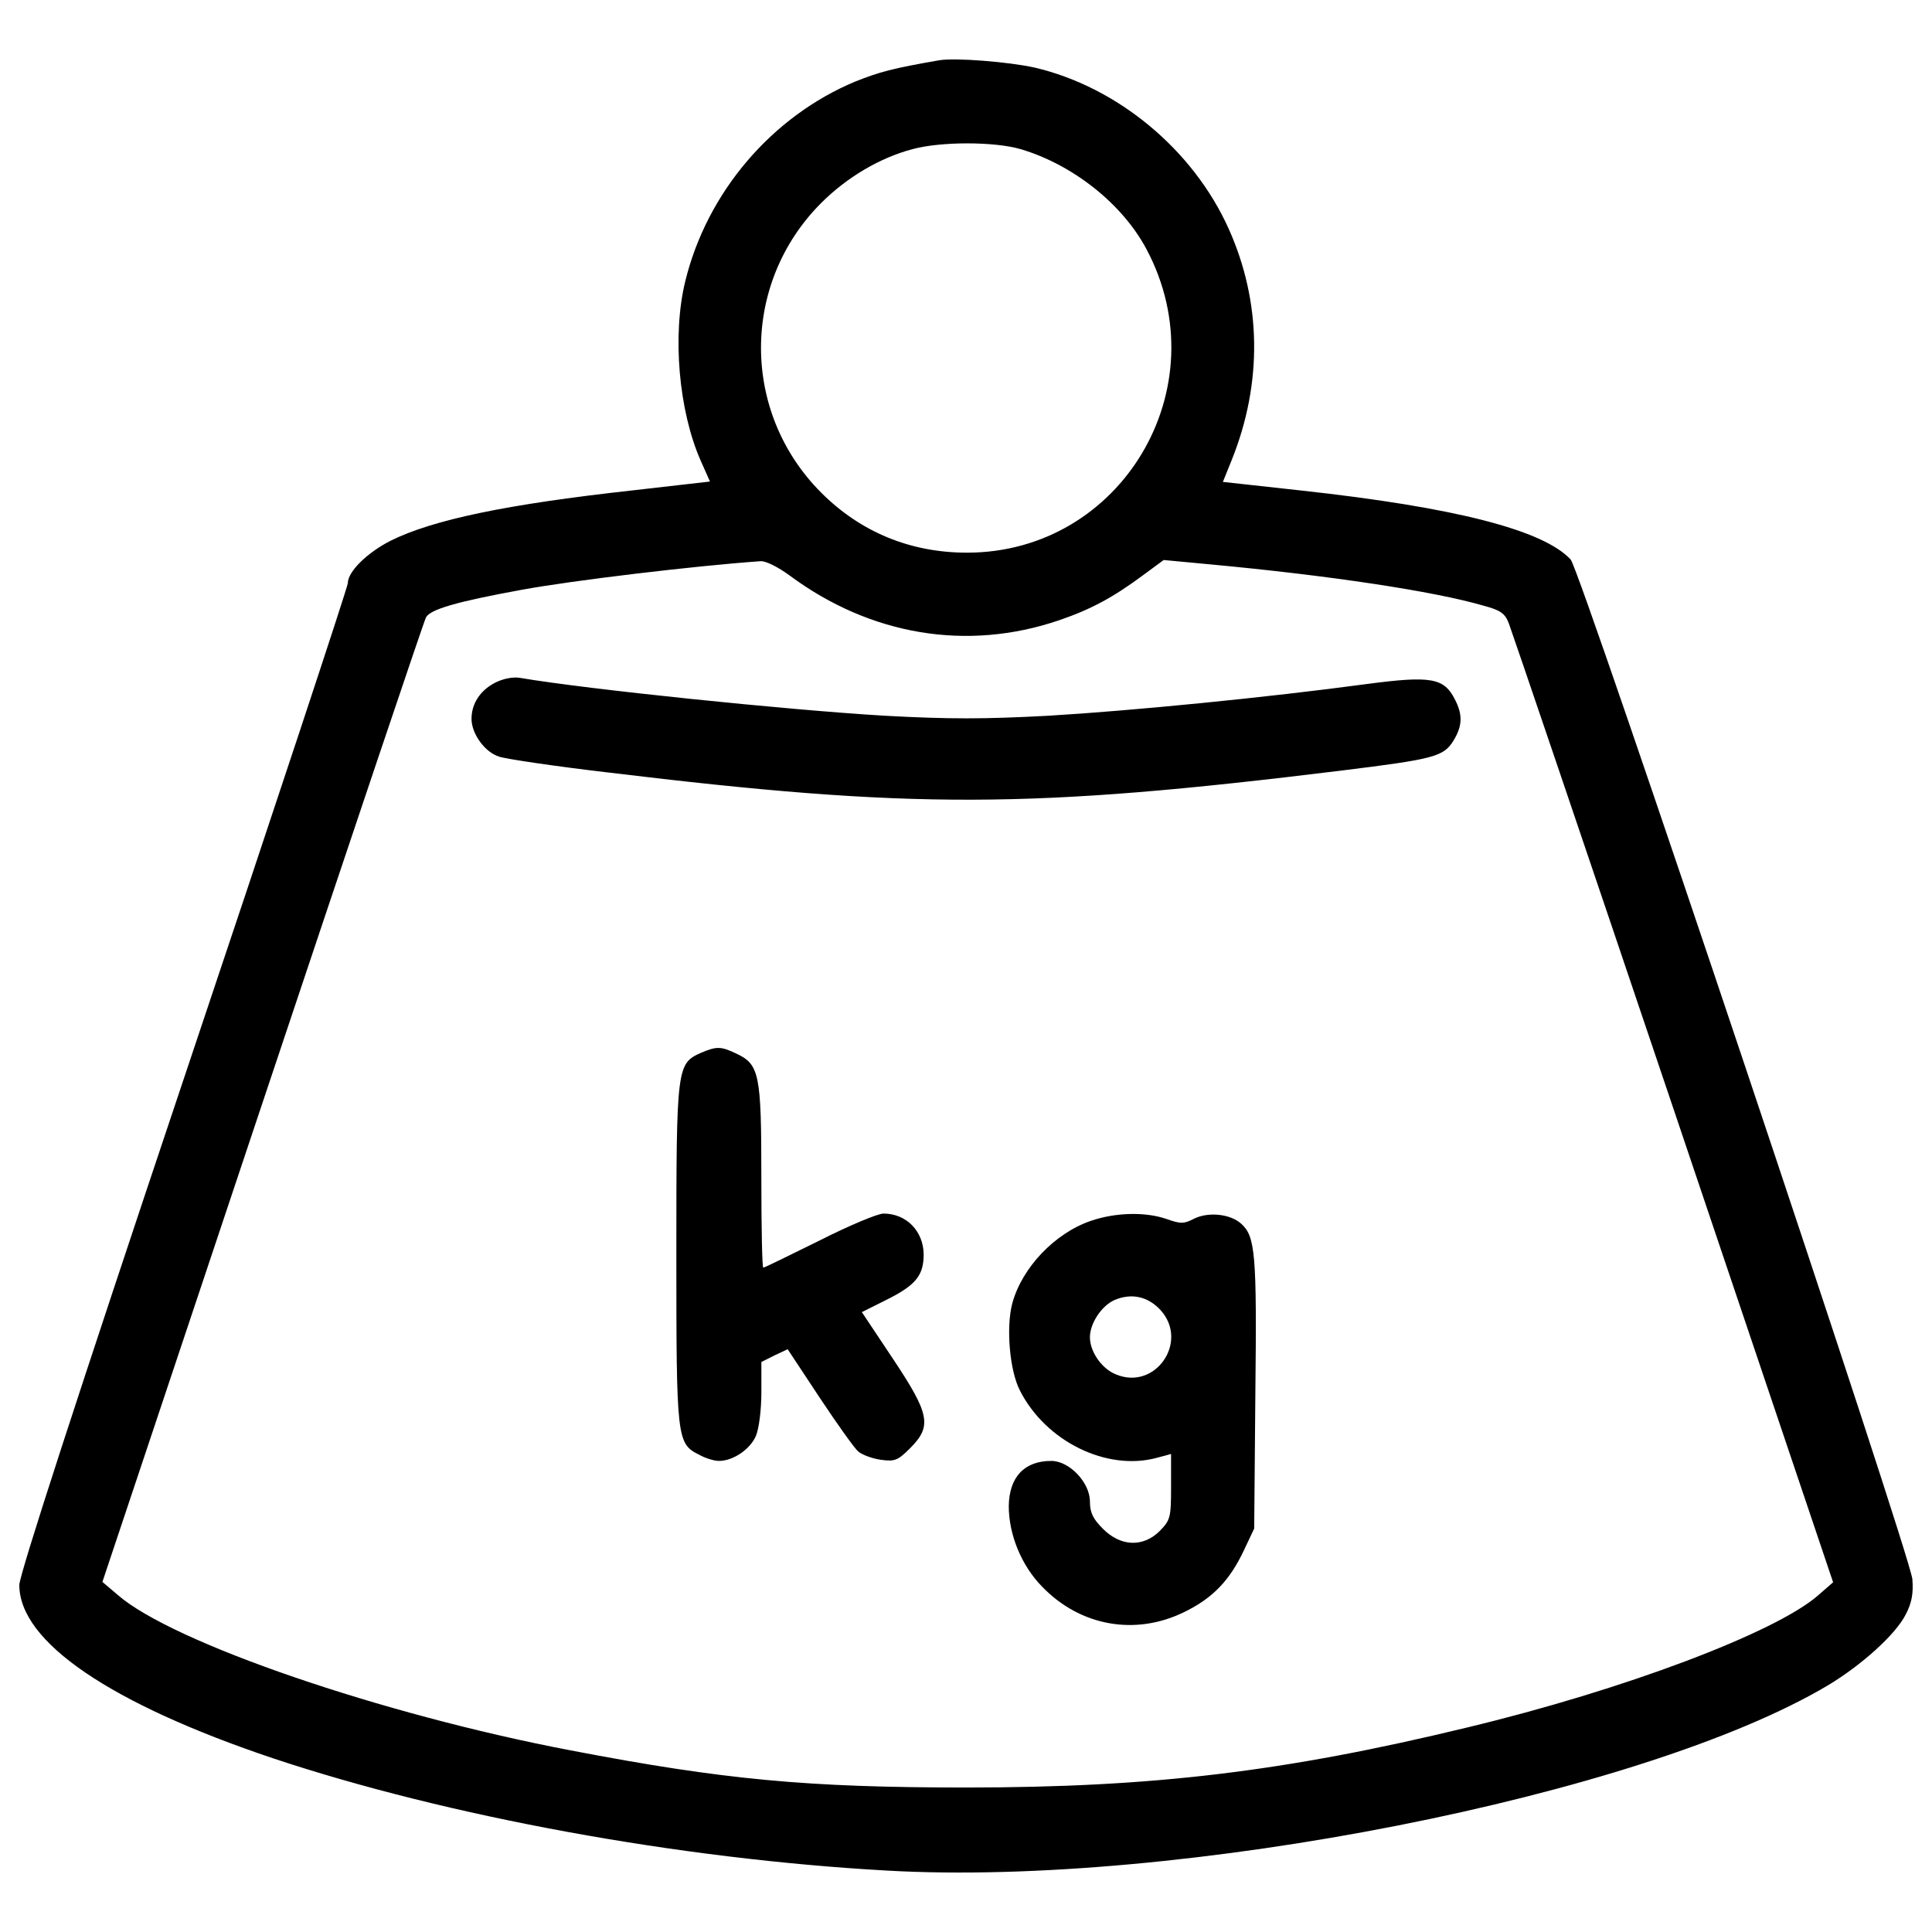 <?xml version="1.0" encoding="utf-8"?>
<!-- Svg Vector Icons : http://www.onlinewebfonts.com/icon -->
<!DOCTYPE svg PUBLIC "-//W3C//DTD SVG 1.1//EN" "http://www.w3.org/Graphics/SVG/1.1/DTD/svg11.dtd">
<svg version="1.1" xmlns="http://www.w3.org/2000/svg" xmlns:xlink="http://www.w3.org/1999/xlink" x="0px" y="0px" viewBox="0 0 1000 1000" enable-background="new 0 0 1000 1000" xml:space="preserve">
<g><g transform="translate(0,511) scale(0.1,-0.1)"><path d="M4861.1,4798c-242.1-42-308.1-60-434.1-110c-432.1-180-768.2-574.1-880.2-1034.2c-68-278.1-34-670.2,80-928.2l48-108l-402.1-46c-652.2-72-1032.2-152-1250.3-260.1c-122-62-222.1-160-222.1-220.1c0-18-382.1-1174.3-850.2-2568.6C396.1-2129.6,100-3041.8,100-3093.8c0-294.1,470.1-614.2,1316.3-898.2c902.2-300.1,2098.5-520.1,3174.8-580.1c1508.4-86,3906.9,386.1,4869.2,958.2c174,104,352.1,264.1,404.1,368.1c30,58,40,106,34,182.1c-12,130-1716.4,5217.3-1768.4,5277.3c-140,152-594.1,270.1-1400.3,358.1l-400.1,44l46,114c160,398.1,154,818.2-16,1196.3c-184.1,410.1-576.2,734.2-1004.3,834.2C5221.2,4790,4943.2,4812.1,4861.1,4798z M5283.2,4337.9c270.1-80,528.1-284.1,652.2-520.1c378.1-714.2-130-1568.4-930.2-1568.4c-292.1,0-550.1,106-754.2,310.1c-416.1,416.1-416.1,1084.3,0,1500.4c132,132,304.1,234.1,472.1,278.1C4869.1,4377.9,5147.2,4377.9,5283.2,4337.9z M4086.9,2131.4c418.1-310.1,918.2-394.1,1394.3-232.1c164,56,280.1,118,436.1,234.1l106,78l234.1-22c626.1-58,1166.3-140,1420.3-214.1c90-24,112-40,132-92c14-36,398.1-1166.3,852.2-2512.6l826.2-2450.6l-78-68C9190.2-3339.9,8408-3636,7591.8-3832c-942.2-228.1-1626.4-310.1-2590.6-310.1c-822.2,0-1254.3,40-2046.5,192C1976.4-3764,892.2-3391.9,610.1-3145.9l-80,68l828.2,2478.6c456.1,1364.3,836.2,2494.6,846.2,2512.6c20,42,156,82,496.1,144c260.1,48,894.2,124,1236.3,148C3962.9,2207.4,4026.9,2175.4,4086.9,2131.4z"/><path d="M2560.6,1575.3c-76-40-120-108-120-186s70-174,144-196c36-12,292.1-50,566.1-82c1572.4-190,2178.5-188,3790.9,10c484.1,60,530.1,72,582.1,156c46,76,48,134,6,214.1c-56,110-124,122-456.1,78c-520.1-70-1212.3-138-1646.4-164c-336.1-18-516.1-18-848.2,0c-504.1,30-1534.4,136-1888.4,196.1C2654.6,1607.3,2602.6,1597.3,2560.6,1575.3z"/><path d="M3628.8-339.2c-126-56-128-72-128-1040.3c0-960.2,2-982.2,118-1040.2c32-18,78-32,102-32c74,0,162,60,192.1,130c16,40,28,136,28,226.1v156.1l68,34l68,32l164-248.1c90-136,180-262.1,200-280.1c20-18,74-38,118-44c72-10,88-4,152,60c114,114,102,176.1-90,464.1l-160,240.1l128,64c152,76,192,126,192,236.1c-2,120-90,210-208,210c-30,0-178-62-332.1-140c-154-76-284.1-140-290.1-140c-6,0-10,212.1-10,472.1c0,530.1-10,580.1-130,636.2C3730.9-305.2,3708.9-305.2,3628.8-339.2z"/><path d="M5645.3-1209.4c-186-64-356.1-242.1-406.1-428.1c-32-122-14-346.1,40-450.1c134-264.1,450.1-418.1,708.2-348.1l74,20v-170c0-160-4-172-58-228c-86-86-202-82-294,10c-52,52-68,84-68,142c0,98-106,210-200,210c-140,0-218.1-84-220-234.1c0-148,66-308.1,172-416.1c198-206,484.1-256.1,736.2-132c148,72,236.1,164,310.1,322.1l52,110l6,700.2c8,724.2,0,812.2-74,878.2c-56,50-168,62-242.1,26c-54-28-70-28-144-2C5927.4-1161.4,5773.3-1165.4,5645.3-1209.4z M6007.4-1671.5c148-164-28-418.1-232-332.1c-74,30-134,118-134,192c0,72,60,162.1,126,192.1C5855.4-1581.5,5941.4-1599.5,6007.4-1671.5z"/></g></g>
</svg>